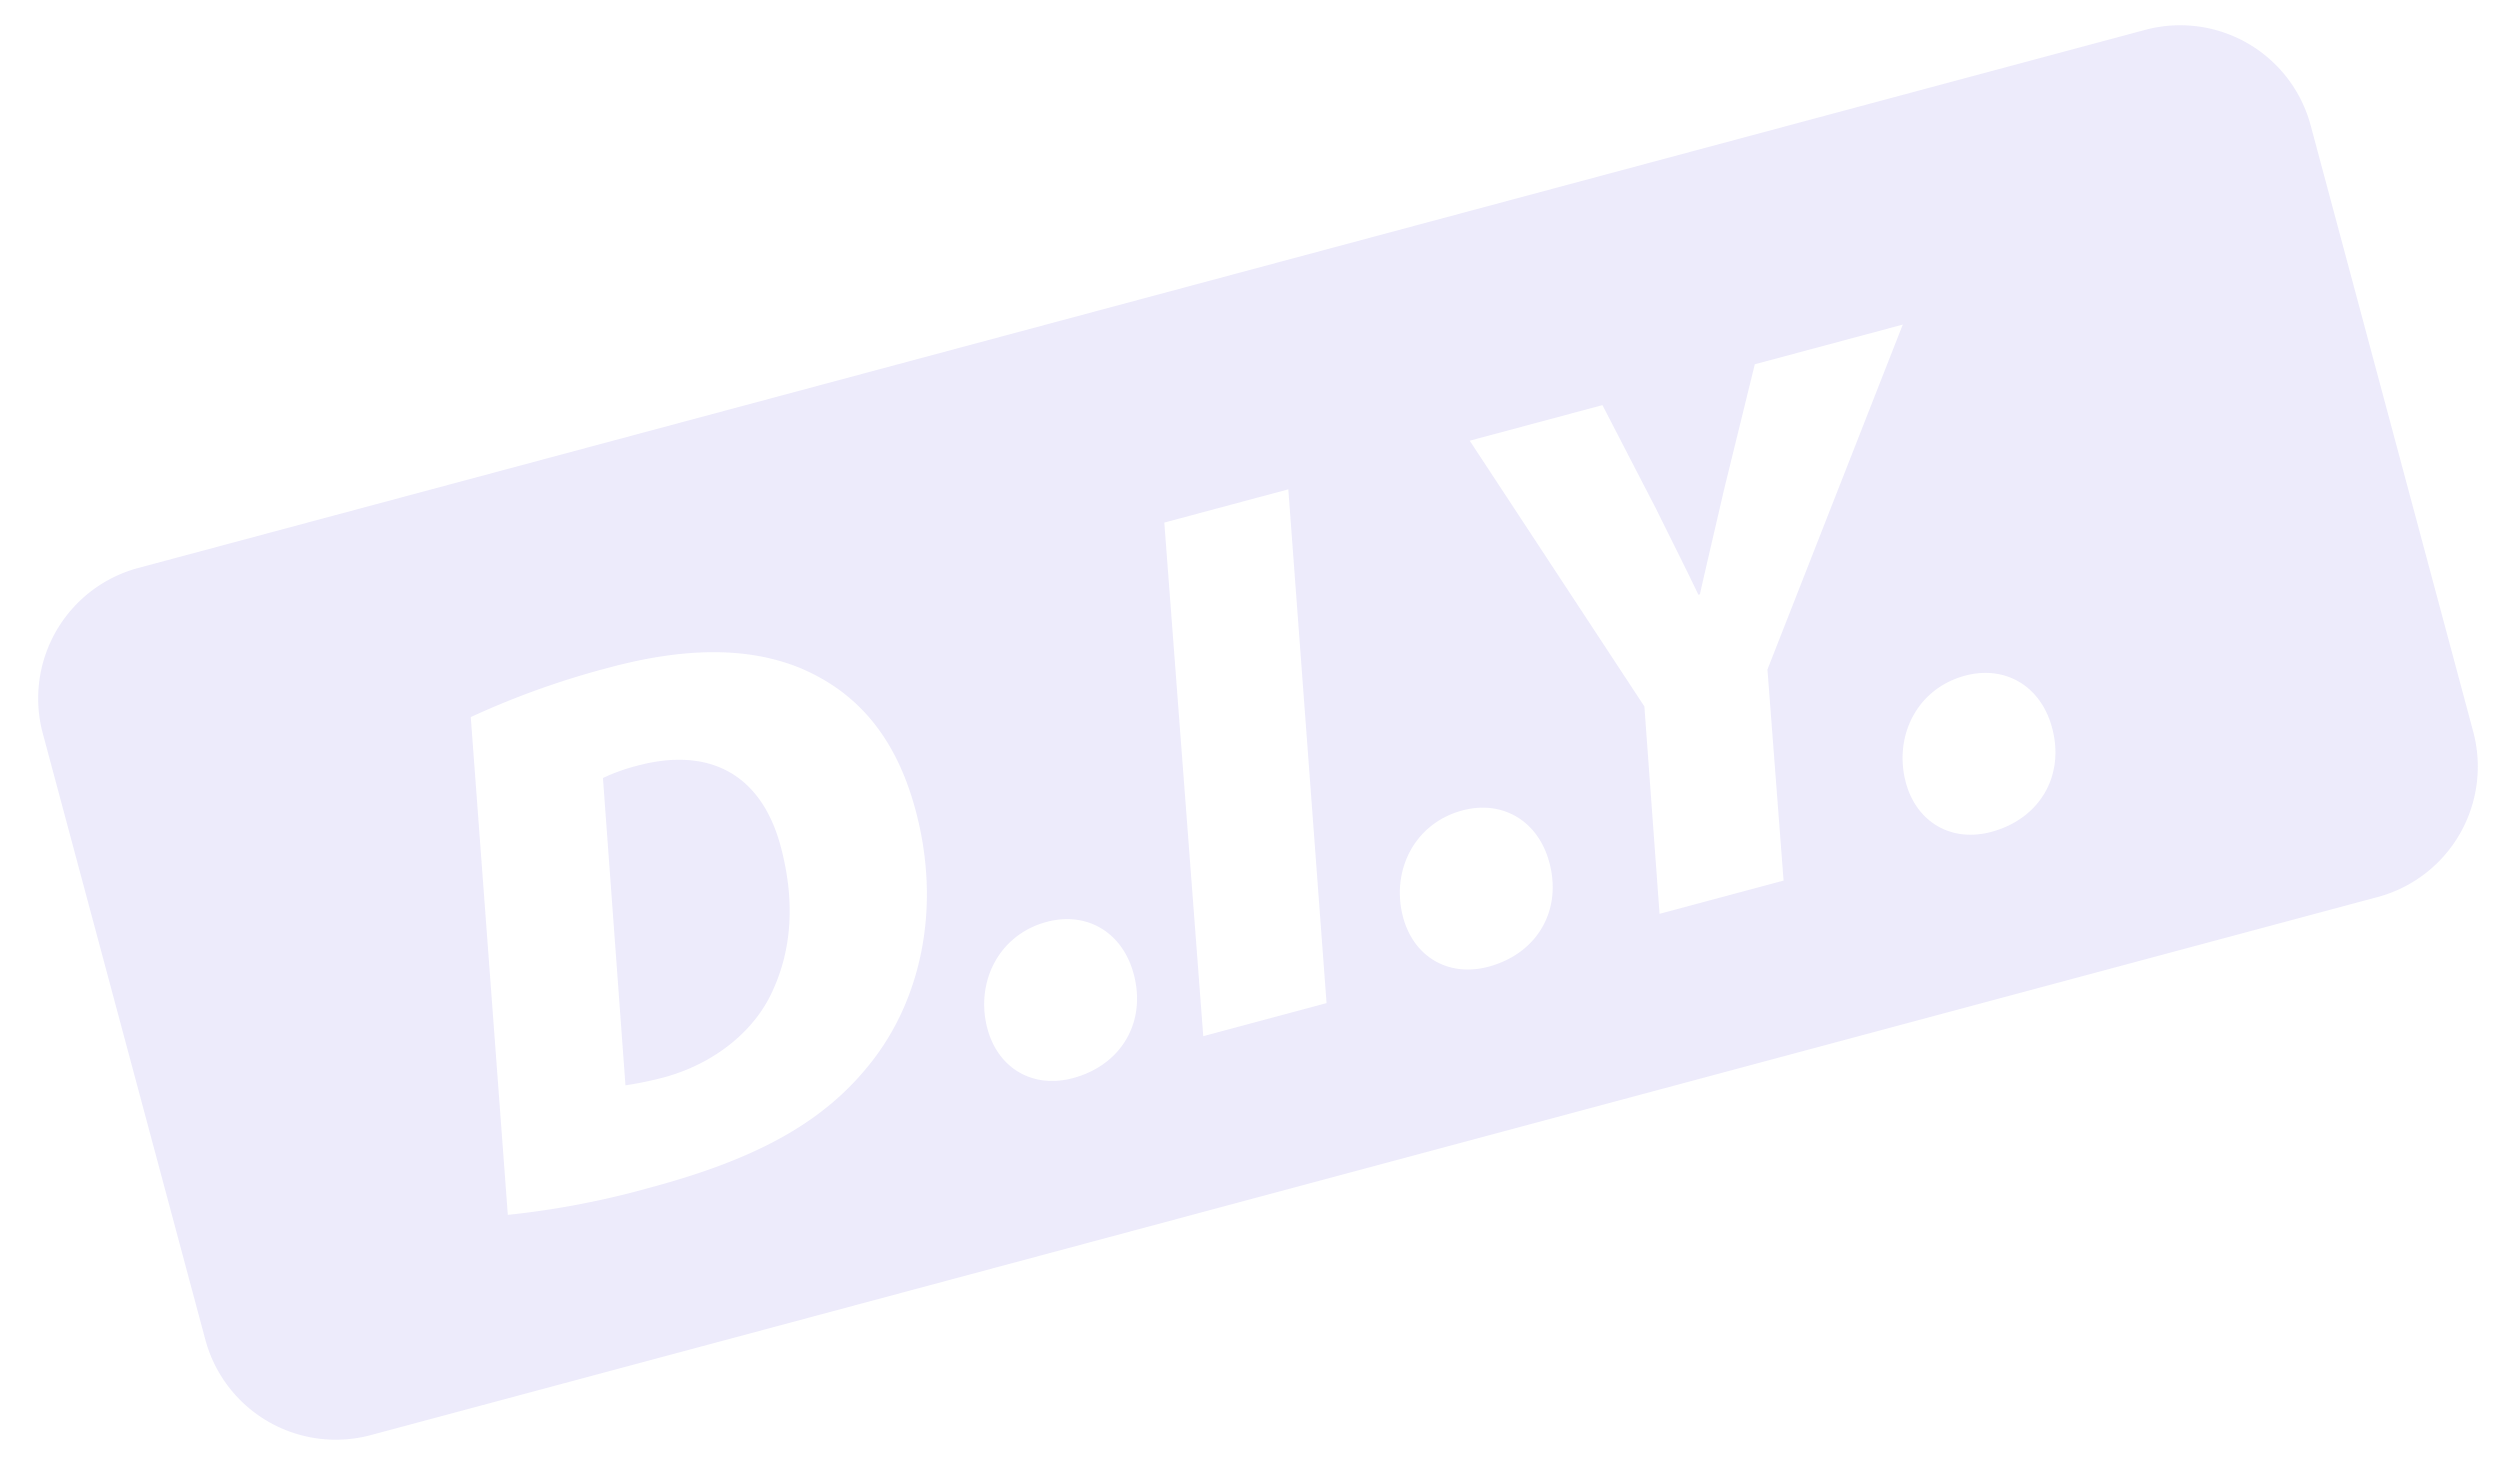 <svg xmlns="http://www.w3.org/2000/svg" width="375.328" height="221.395" viewBox="0 0 375.328 221.395">
  <g id="diy" transform="matrix(0.966, -0.259, 0.259, 0.966, -6491.192, -2515.53)" opacity="0.1">
    <path id="Path_8835" data-name="Path 8835" d="M5927.577,4197.974h-312.03a20.274,20.274,0,0,0-20.214,20.214v94.335a20.274,20.274,0,0,0,20.214,20.215h312.03a20.274,20.274,0,0,0,20.214-20.215v-94.335A20.274,20.274,0,0,0,5927.577,4197.974Zm-224.465,99.819c-8.907,6.877-19.955,9.921-37.317,9.921a128.176,128.176,0,0,1-21.757-1.578l13.979-73.618a124.862,124.862,0,0,1,21.983-1.8c11.5,0,20.744,2.254,27.622,7.44,6.99,5.412,11.273,13.19,11.273,25.141C5718.895,4278.4,5712.356,4290.69,5703.112,4297.793Zm28.188,10.484c-6.313,0-10.485-4.4-10.485-10.484,0-7.1,5.186-13.19,12.739-13.19,6.2,0,10.6,4.4,10.6,10.935C5744.152,4303.092,5738.741,4308.277,5731.3,4308.277Zm39.683-1.015h-19.166l14.318-75.985h19.277Zm24.917,1.015c-6.313,0-10.485-4.4-10.485-10.484,0-7.1,5.186-13.19,12.739-13.19,6.2,0,10.6,4.4,10.6,10.935C5808.751,4303.092,5803.34,4308.277,5795.9,4308.277Zm46.111-1.015h-19.278l5.862-30.665-14.995-45.32h20.631l3.721,17.023c1.239,6.2,2.029,9.921,2.819,14.205H5841c2.368-4.51,4.622-8.681,7.553-14.205l9.358-17.023h23l-33.033,44.757Zm32.019,1.015c-6.313,0-10.484-4.4-10.484-10.484,0-7.1,5.185-13.19,12.738-13.19,6.2,0,10.6,4.4,10.6,10.935C5886.882,4303.092,5881.471,4308.277,5874.03,4308.277Z" fill="#442fd6"/>
    <path id="Path_8836" data-name="Path 8836" d="M5700.489,4259.8a28.261,28.261,0,0,0-5.41.451l-8.682,45.433a54.264,54.264,0,0,0,5.863.338c7.44,0,14.768-2.931,19.165-8.342,4.4-5.3,6.764-12.175,6.764-20.631C5718.189,4265.667,5711.538,4259.8,5700.489,4259.8Z" transform="translate(-20.263 -13.758)" fill="#442fd6"/>
  </g>
</svg>
